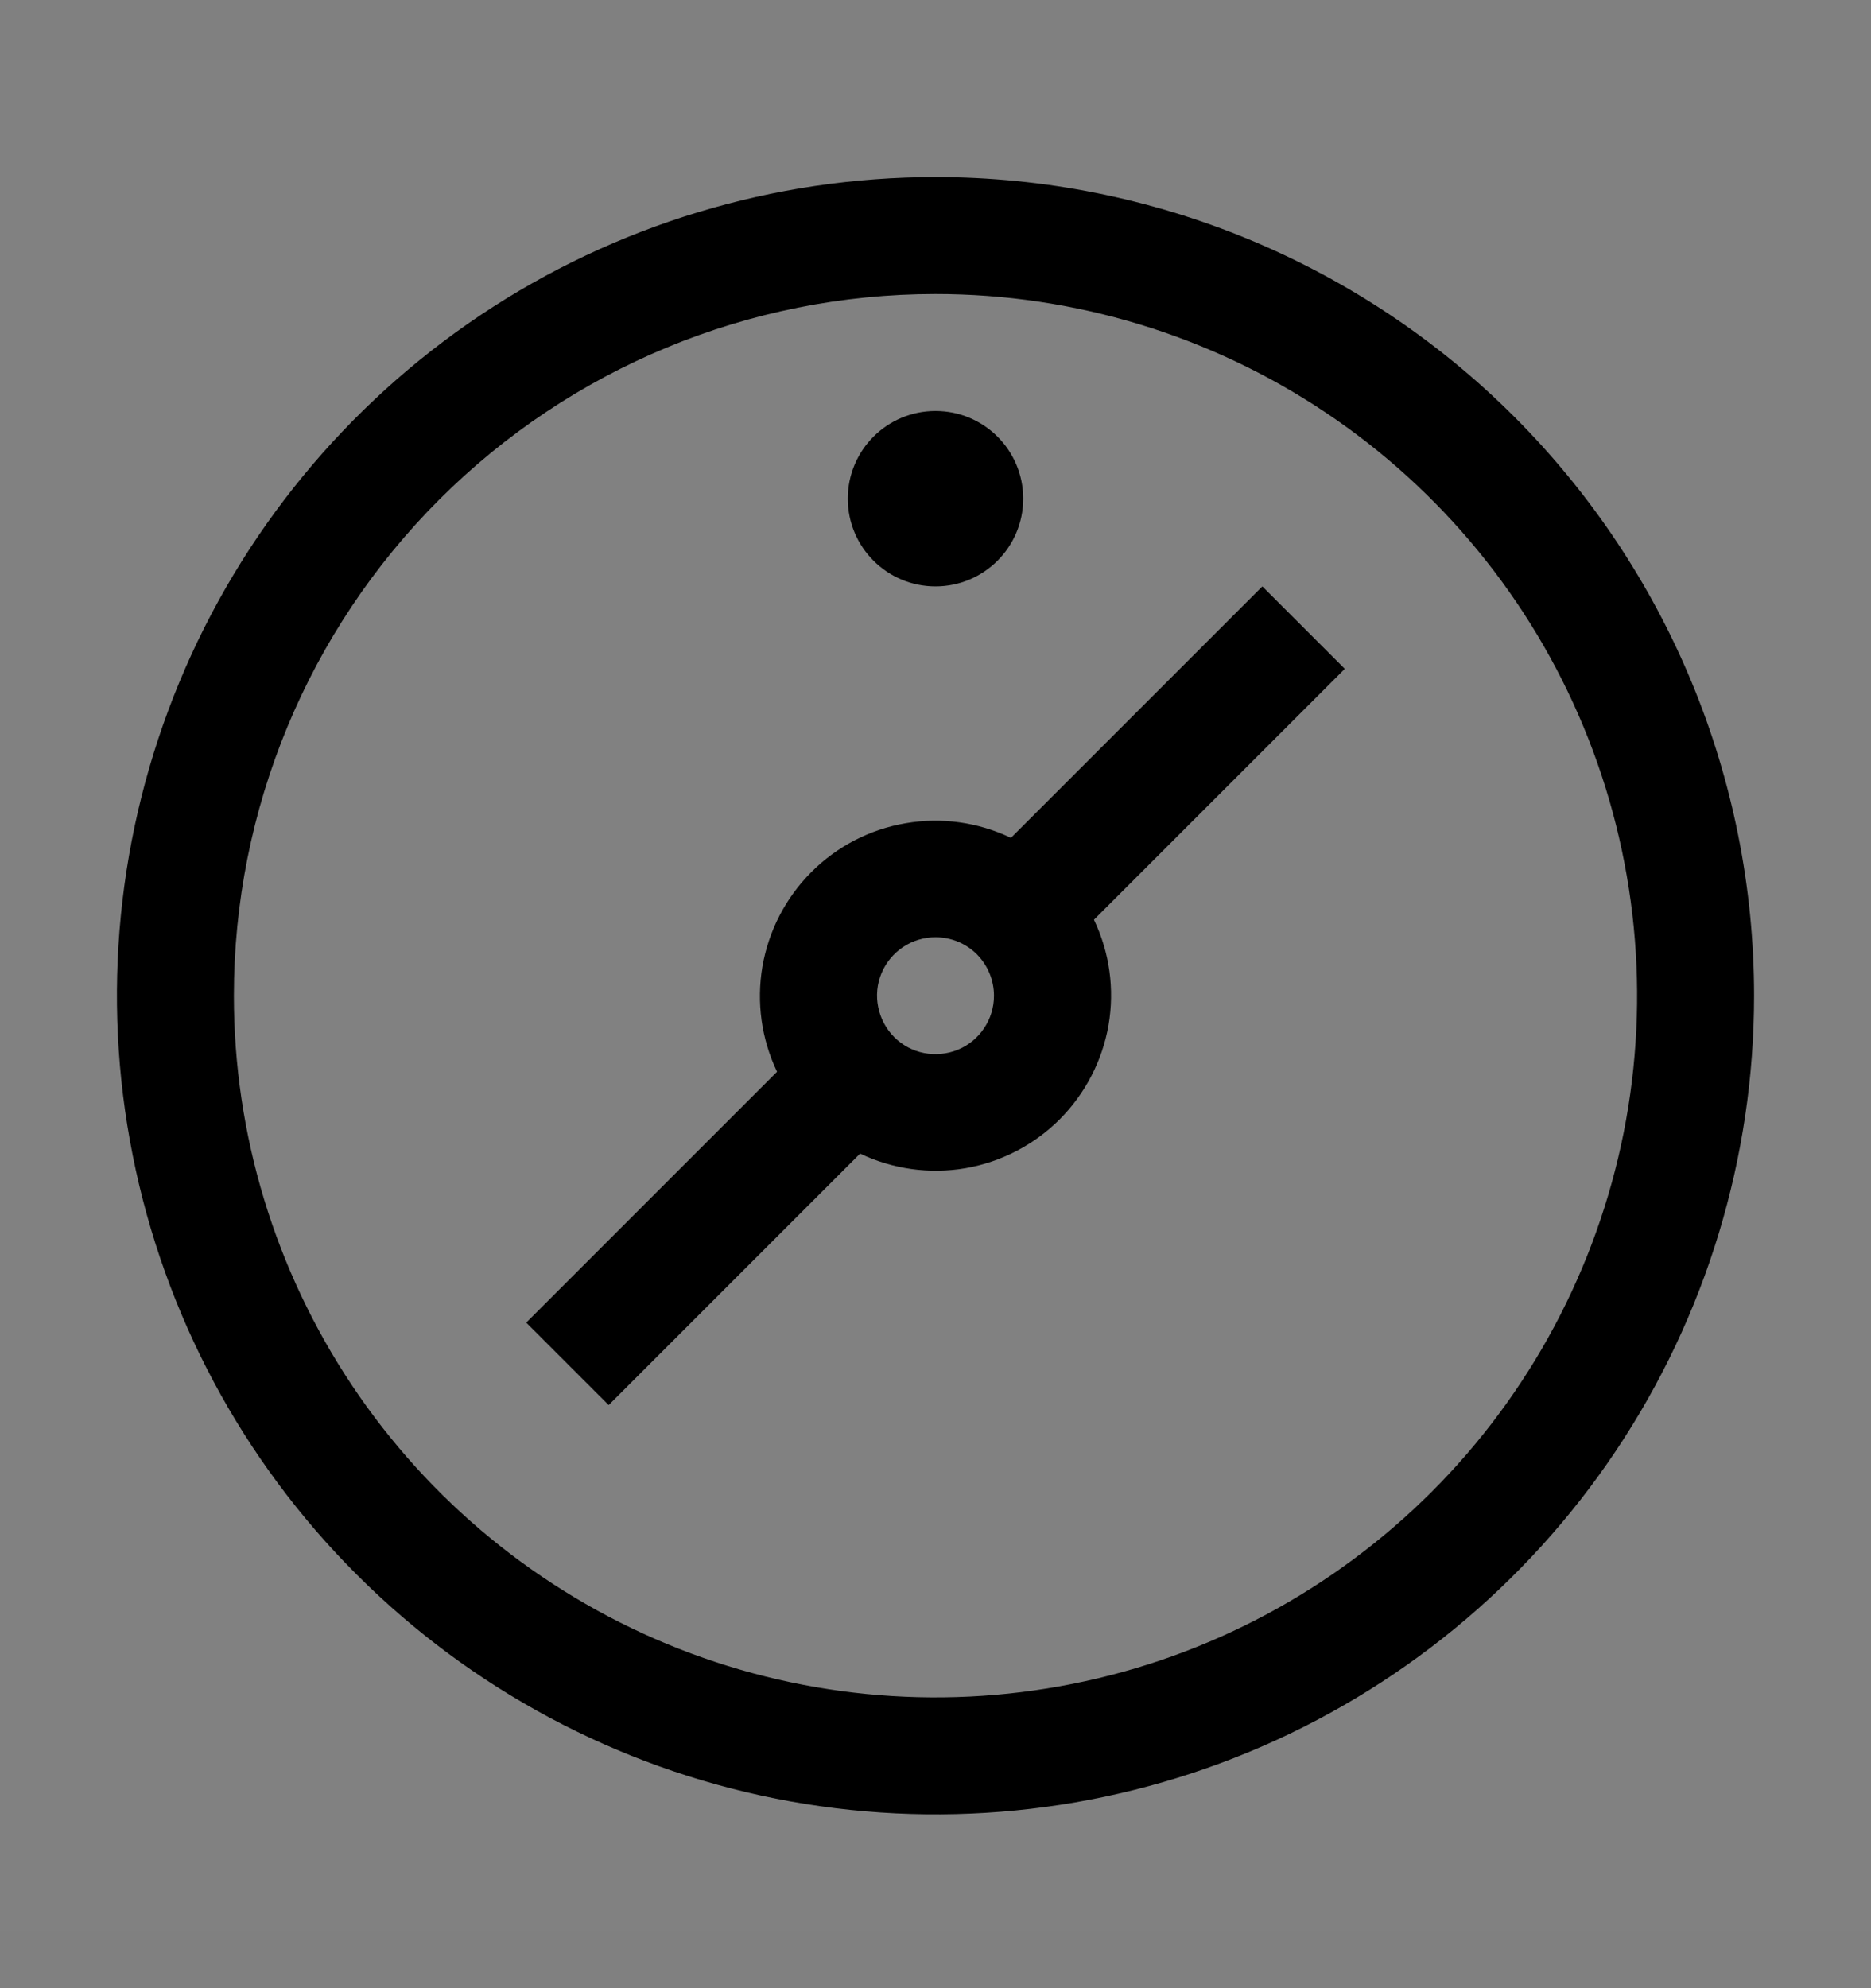 <svg viewBox="0 0 16 17" fill="none" xmlns="http://www.w3.org/2000/svg">
<rect x="0" y="0" width="16" height="17" fill="#808080" stroke="none"/>
<rect width="16" height="16" transform="translate(0 0.514)" fill="white" fill-opacity="0.01" style="mix-blend-mode:multiply"/>
<path d="M8 2.514C9.187 2.514 10.347 2.866 11.333 3.525C12.32 4.184 13.089 5.121 13.543 6.218C13.997 7.314 14.116 8.52 13.885 9.684C13.653 10.848 13.082 11.917 12.243 12.756C11.403 13.595 10.334 14.167 9.171 14.398C8.007 14.63 6.8 14.511 5.704 14.057C4.608 13.603 3.67 12.834 3.011 11.847C2.352 10.86 2 9.7 2 8.514C2 6.922 2.632 5.396 3.757 4.271C4.883 3.146 6.409 2.514 8 2.514ZM8 1.514C6.616 1.514 5.262 1.924 4.111 2.693C2.96 3.463 2.063 4.556 1.533 5.835C1.003 7.114 0.864 8.521 1.135 9.879C1.405 11.237 2.071 12.485 3.05 13.463C4.029 14.442 5.277 15.109 6.634 15.379C7.992 15.649 9.4 15.511 10.679 14.981C11.958 14.451 13.051 13.554 13.82 12.403C14.589 11.252 15 9.898 15 8.514C15 6.657 14.262 4.877 12.95 3.564C11.637 2.251 9.857 1.514 8 1.514Z" fill="currentColor"/>
<path d="M11.5 5.719L10.795 5.014L8.645 7.164C8.365 7.03 8.051 6.986 7.745 7.039C7.439 7.091 7.157 7.237 6.938 7.457C6.719 7.676 6.573 7.958 6.52 8.264C6.468 8.569 6.511 8.884 6.645 9.164L4.5 11.309L5.205 12.014L7.355 9.864C7.635 9.997 7.949 10.041 8.255 9.989C8.561 9.936 8.843 9.79 9.062 9.571C9.281 9.351 9.427 9.069 9.48 8.764C9.532 8.458 9.489 8.144 9.355 7.864L11.5 5.719ZM8.5 8.514C8.5 8.613 8.471 8.709 8.416 8.791C8.361 8.874 8.283 8.938 8.191 8.976C8.1 9.013 7.999 9.023 7.902 9.004C7.805 8.985 7.716 8.937 7.646 8.867C7.577 8.797 7.529 8.708 7.51 8.611C7.49 8.514 7.5 8.414 7.538 8.322C7.576 8.231 7.64 8.153 7.722 8.098C7.804 8.043 7.901 8.014 8 8.014C8.133 8.014 8.26 8.066 8.354 8.16C8.447 8.254 8.5 8.381 8.5 8.514Z" fill="currentColor"/>
<path d="M8 5.014C8.414 5.014 8.75 4.678 8.75 4.264C8.75 3.849 8.414 3.514 8 3.514C7.586 3.514 7.25 3.849 7.25 4.264C7.25 4.678 7.586 5.014 8 5.014Z" fill="currentColor"/>
</svg>
